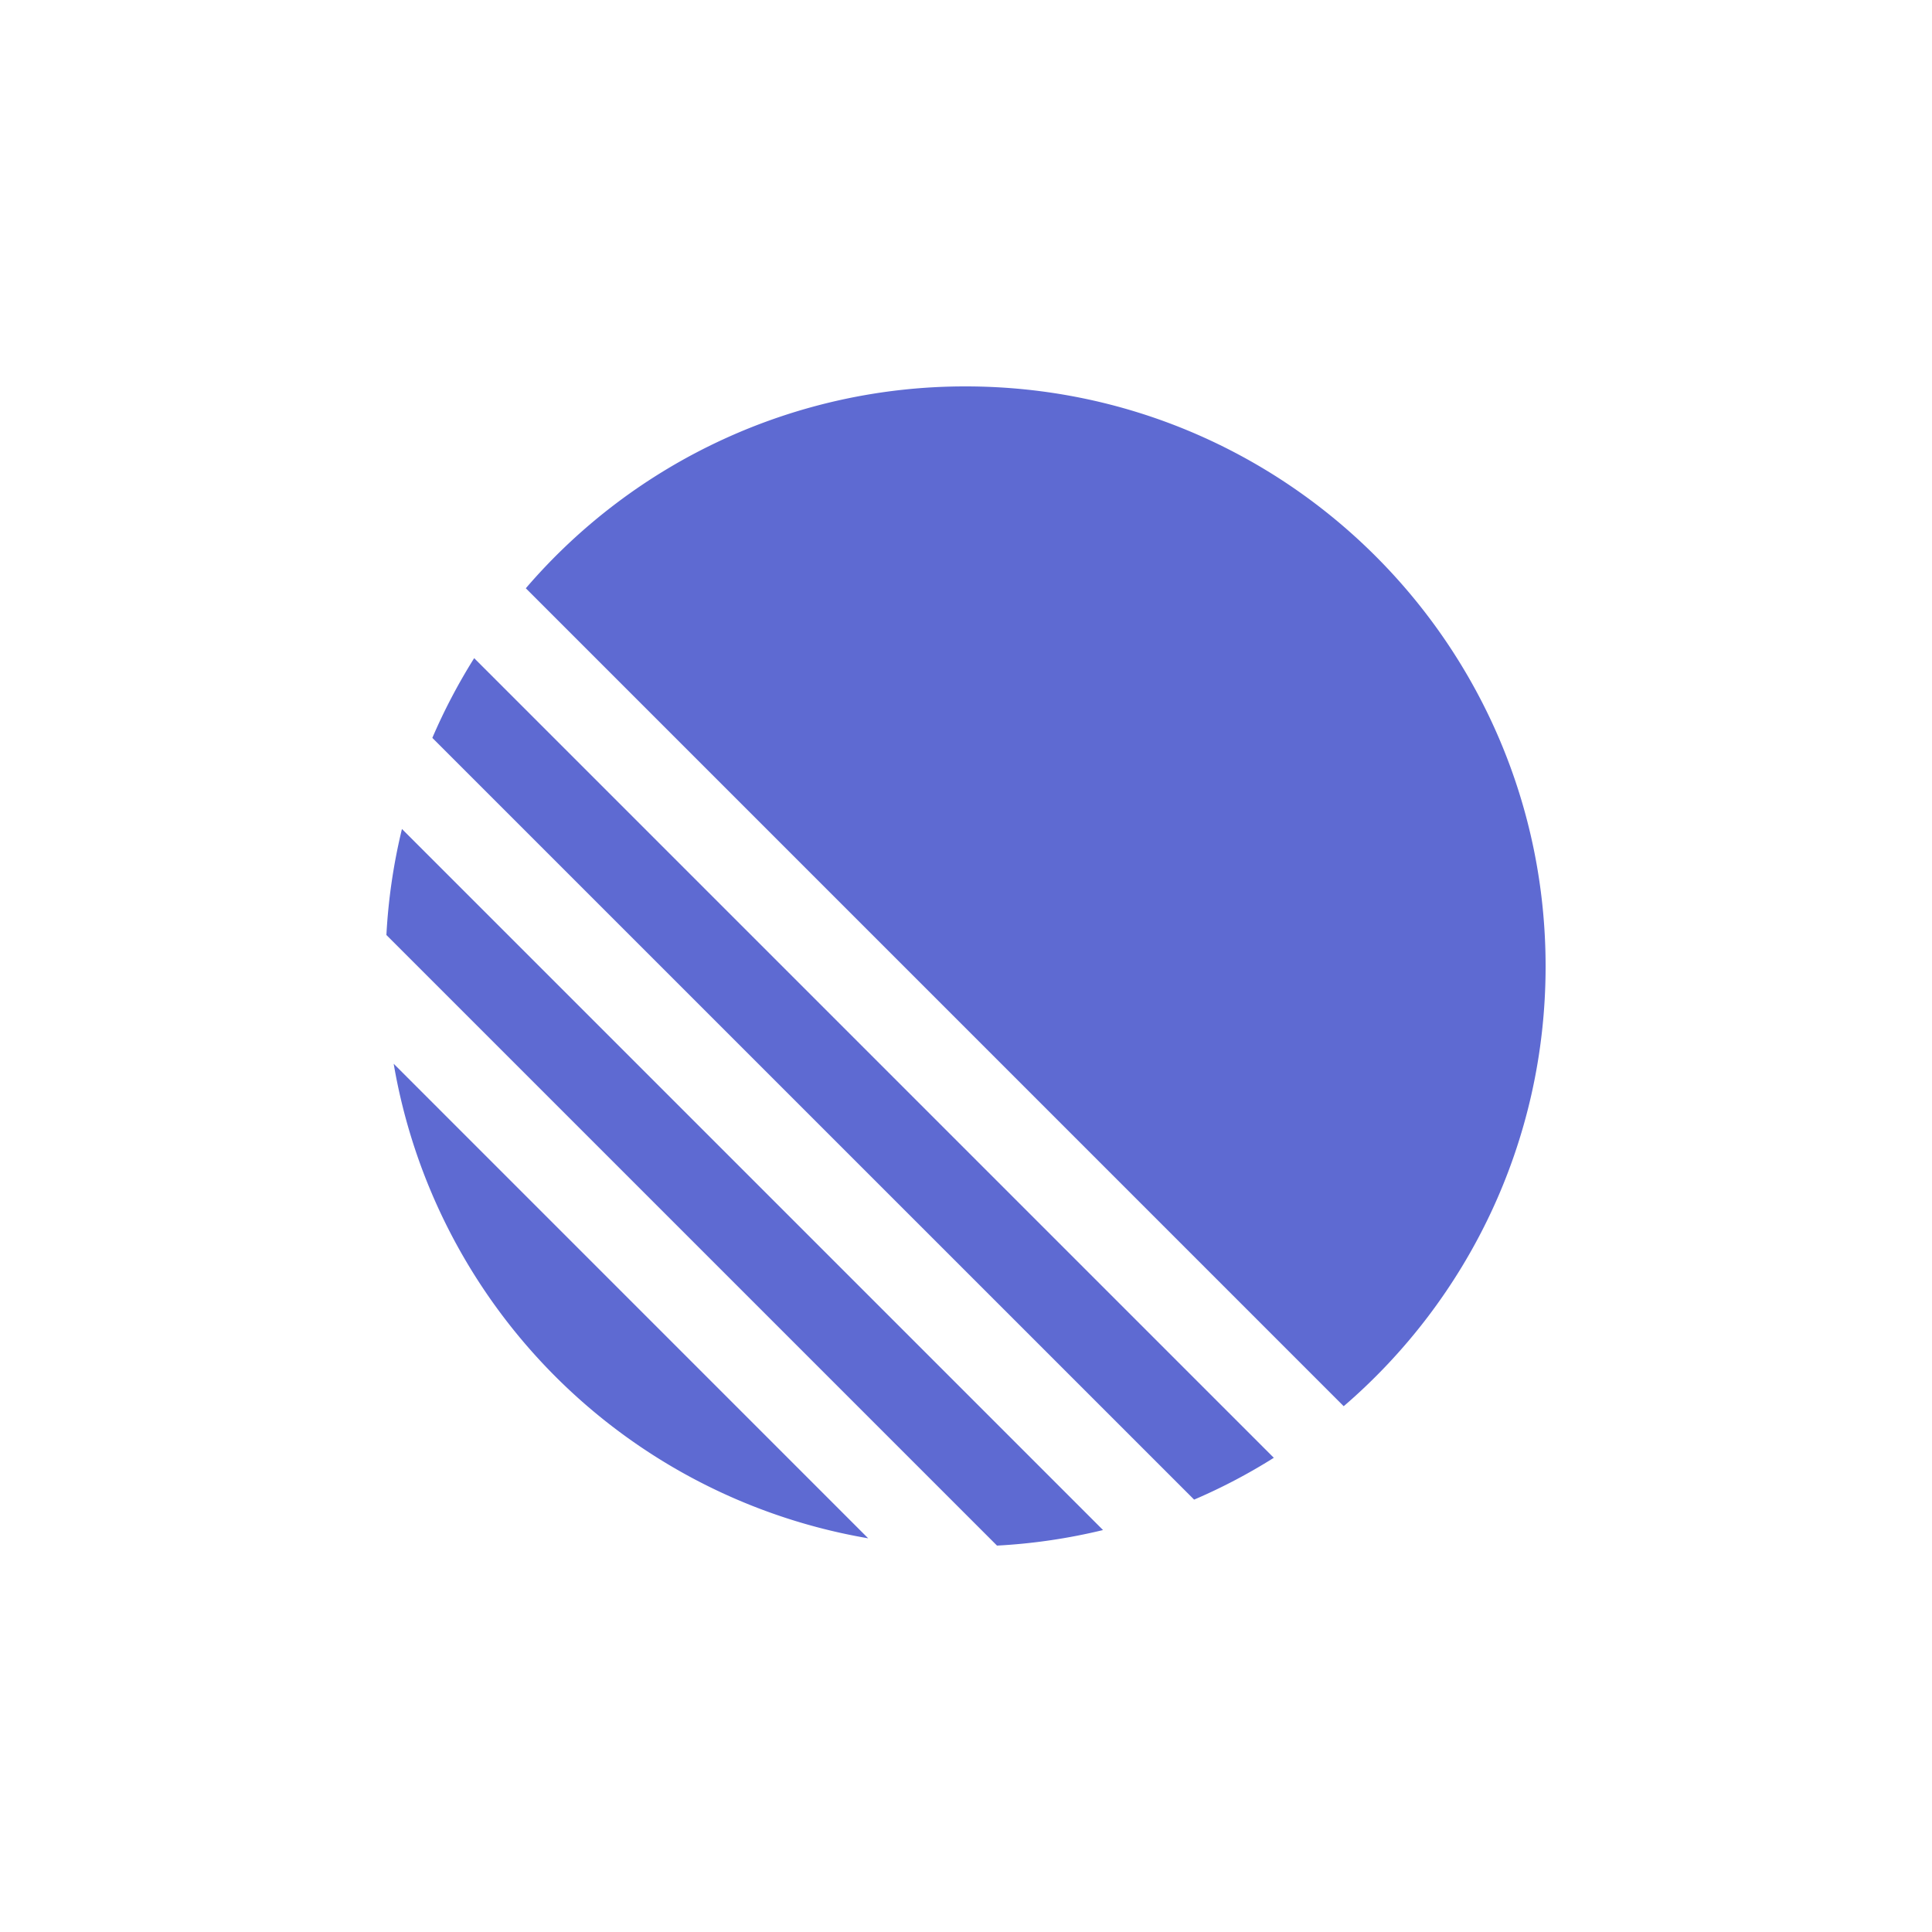 <?xml version="1.0" encoding="utf-8"?>
<svg role="img" viewBox="0 0 24 24" xmlns="http://www.w3.org/2000/svg">
	<title>Linear</title>
	<path d="M2.886 4.18A11.982 11.982 0 0 1 11.99 0C18.624 0 24 5.376 24 12.009c0 3.64-1.62 6.903-4.18 9.105L2.887 4.18ZM1.817 5.626l16.556 16.556c-.524.33-1.075.62-1.65.866L.951 7.277c.247-.575.537-1.126.866-1.65ZM.322 9.163l14.515 14.515c-.71.172-1.443.282-2.195.322L0 11.358a12 12 0 0 1 .322-2.195Zm-.17 4.862 9.823 9.824a12.02 12.02 0 0 1-9.824-9.824Z" transform="translate(4.8, 4.8) scale(0.6)" fill="#5E6AD2"></path>
</svg>